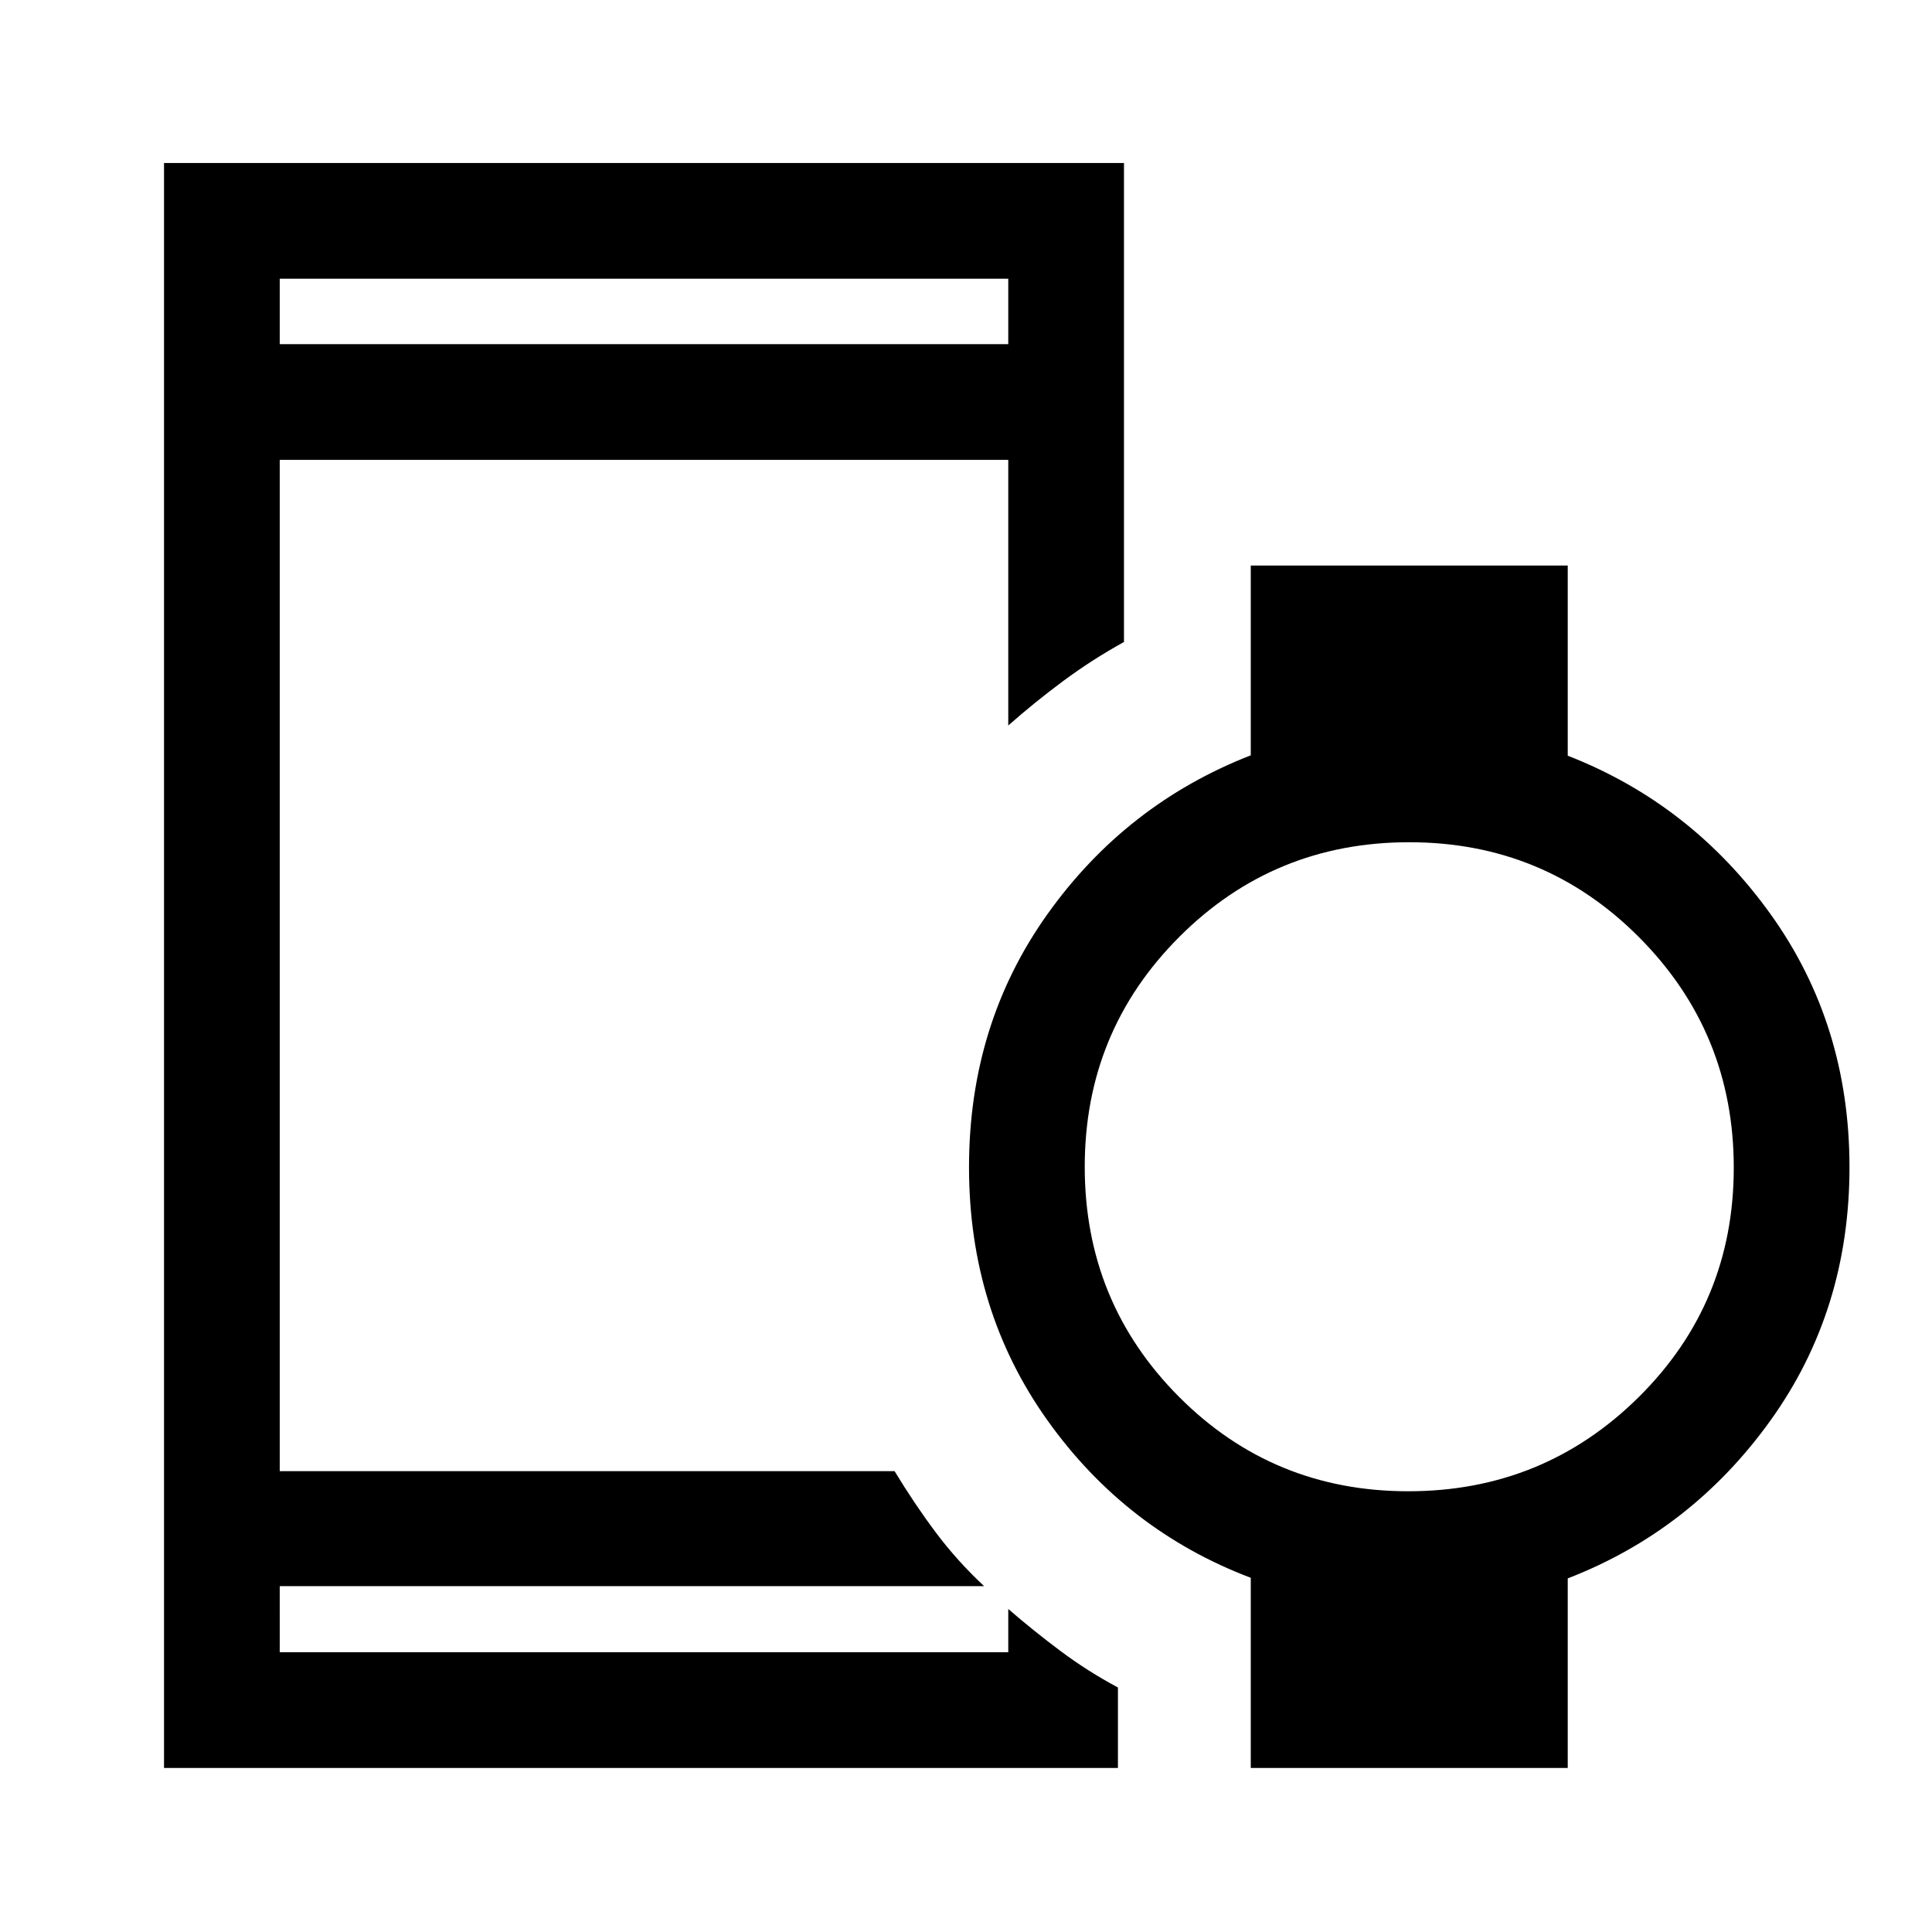 <svg xmlns="http://www.w3.org/2000/svg" height="48" viewBox="0 96 960 960" width="48"><path d="M139 267h362v-32.5H139V267ZM81.5 974.5V177h477v238q-15.833 8.733-30.167 19.366Q514 445 501 456.5v-132H139V827h305.5q10 16.468 20.5 30.484 10.5 14.016 24 26.671H139V917h362v-21.5q12.5 10.811 26 20.906 13.5 10.094 28.5 18.094v40h-474ZM699.773 837Q767 837 814.25 790.227q47.25-46.772 47.25-114 0-67.227-47.023-114.477-47.022-47.25-114.25-47.25Q633 514.5 586 561.523q-47 47.022-47 114.25Q539 743 585.773 790q46.772 47 114 47ZM621.5 974.5V880q-62-23.5-101-78.192-39-54.693-39-125.808 0-71.115 39-125.808 39-54.692 101-78.883V377H779v94.5q61.5 24 100.75 78.692Q919 604.885 919 676q0 71.115-39.25 125.808Q840.5 856.5 779 880.294V974.5H621.5Zm-482.5-90V917v-32.5Zm0-617.5v-32.5V267Z"/></svg>